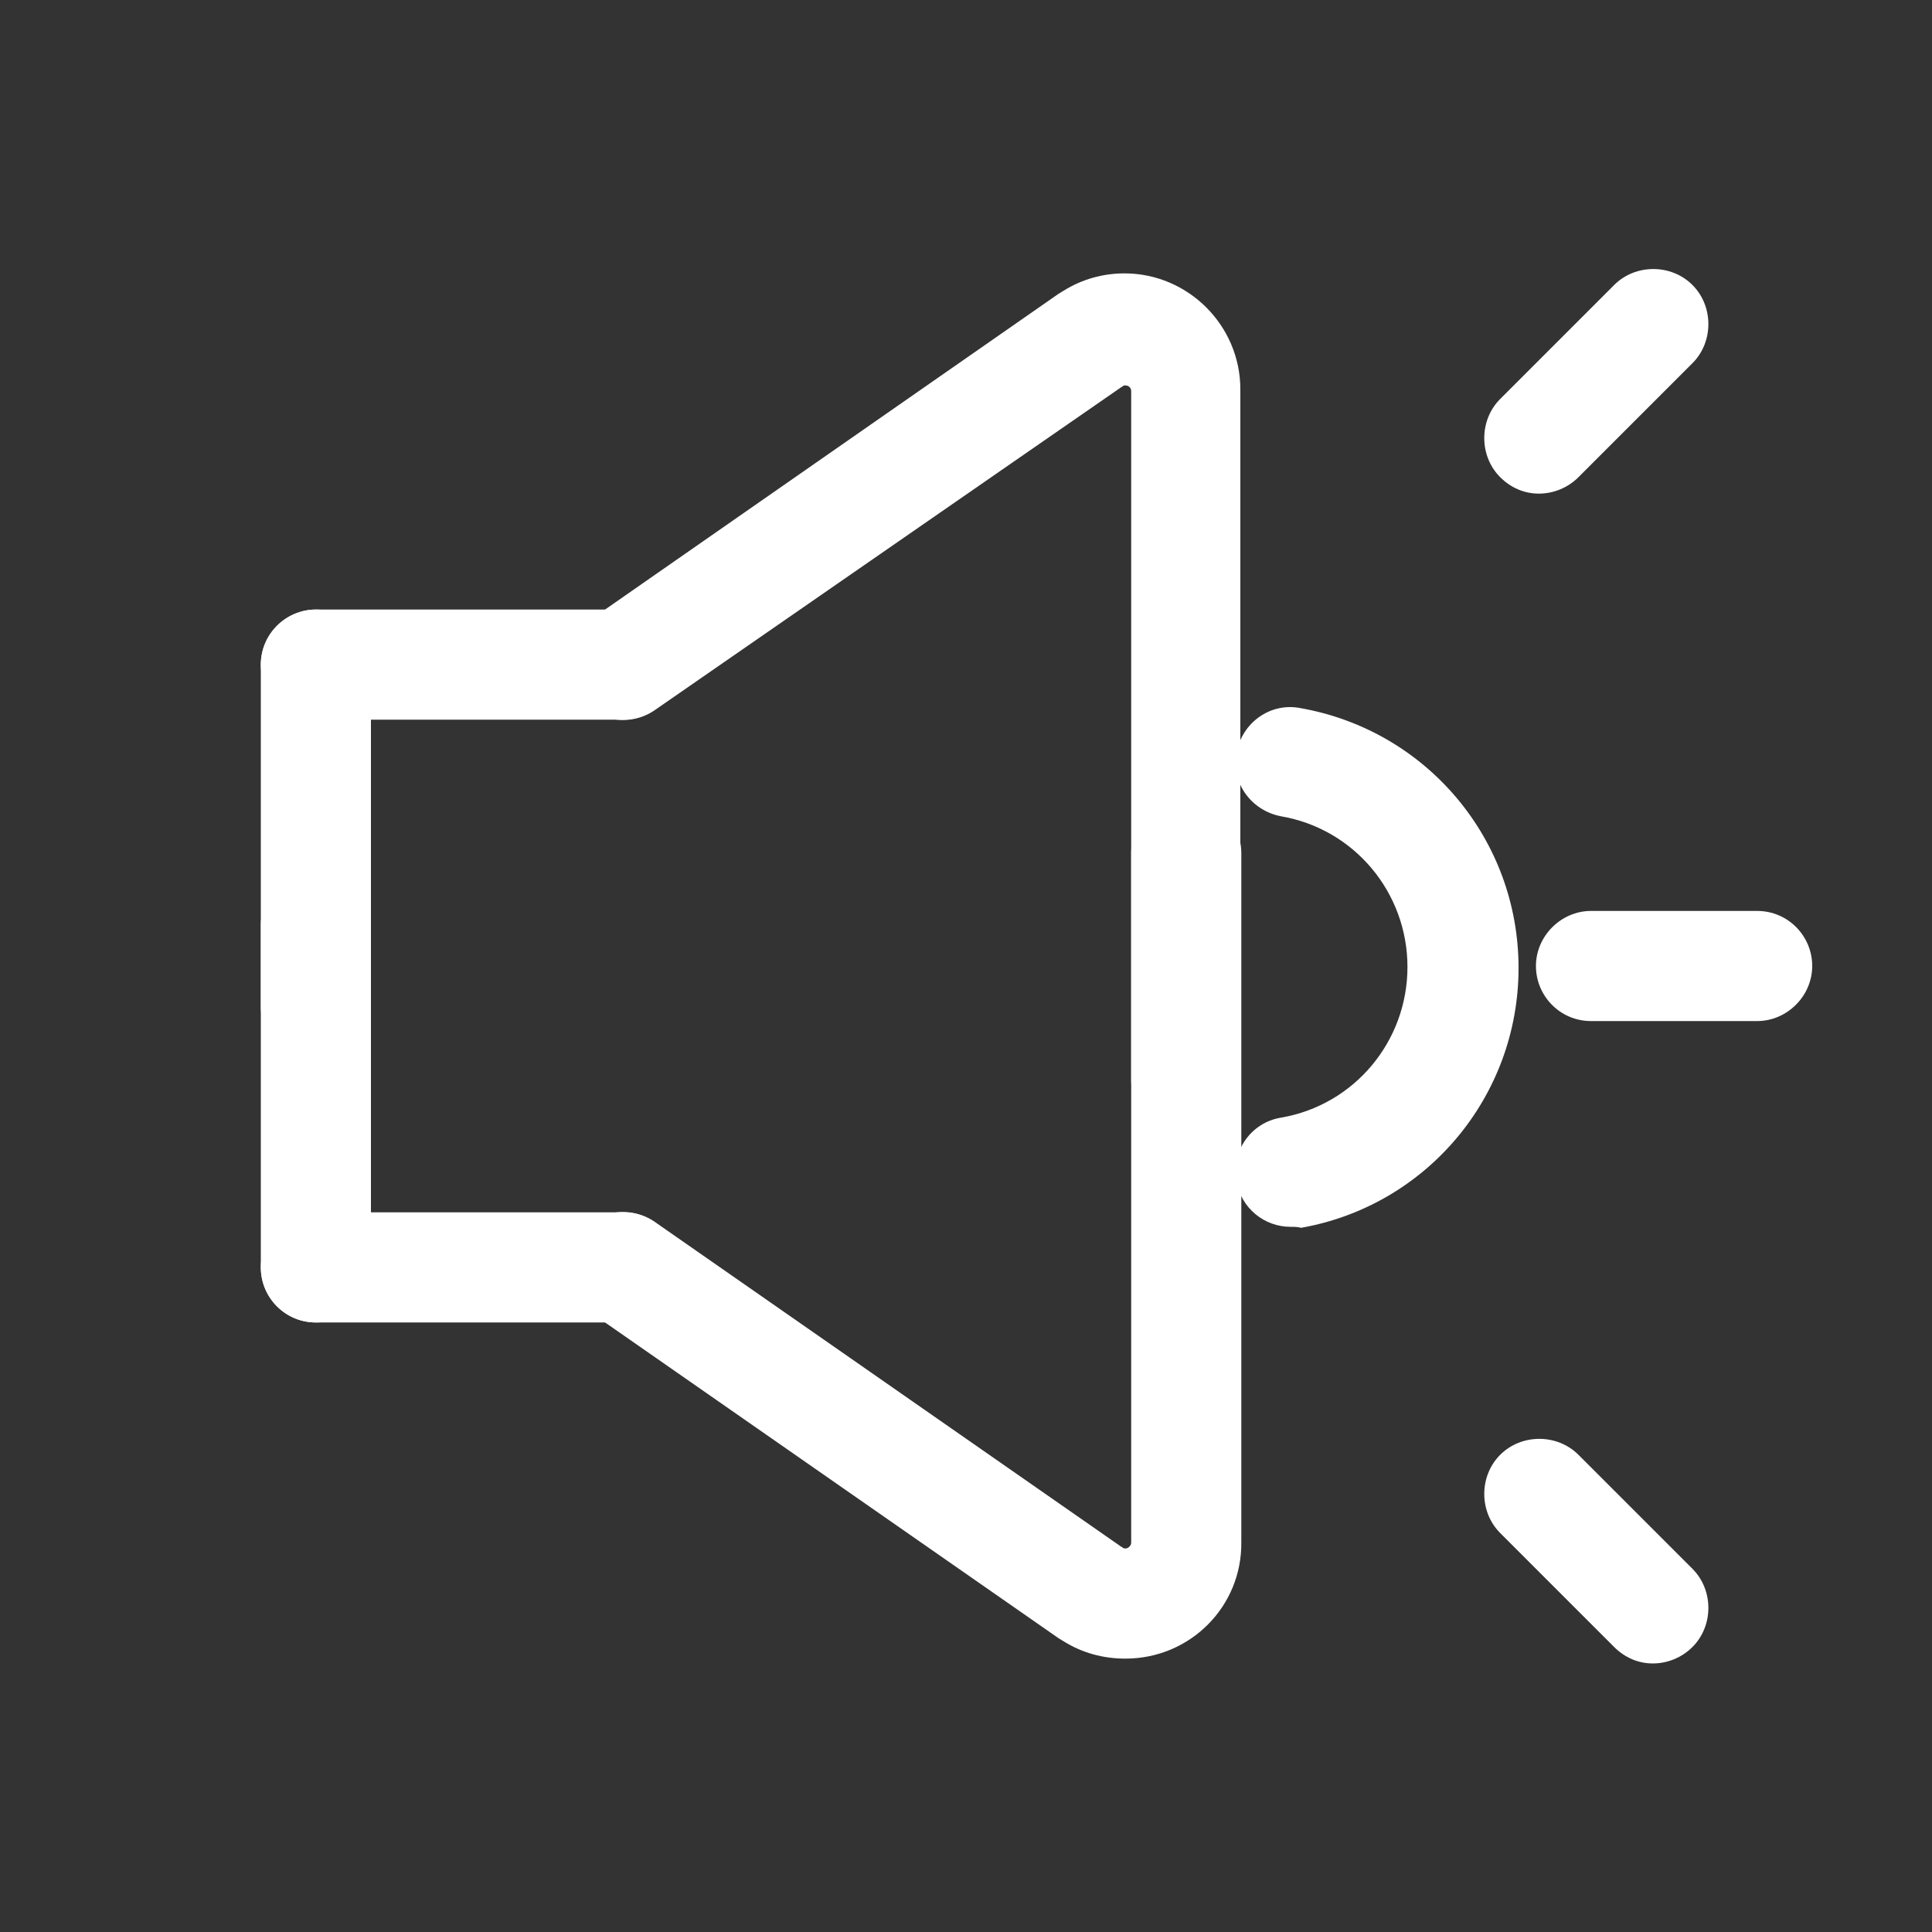 <?xml version="1.0" standalone="no"?><!DOCTYPE svg PUBLIC "-//W3C//DTD SVG 1.1//EN" "http://www.w3.org/Graphics/SVG/1.1/DTD/svg11.dtd"><svg t="1620457973663" class="icon" viewBox="0 0 1024 1024" version="1.1" xmlns="http://www.w3.org/2000/svg" p-id="1937" xmlns:xlink="http://www.w3.org/1999/xlink" width="32" height="32"><rect x="0" y="0" width="1024" height="1024" fill="#333333" stroke="none"/><defs><style type="text/css"></style></defs><path d="M330.24 381.44 167.424 381.44c-16.384 0-29.184-13.312-29.184-29.184s13.312-29.184 29.184-29.184l162.816 0c16.384 0 29.184 13.312 29.184 29.184S346.624 381.44 330.24 381.44z" p-id="1938" fill="#ffffff"></path><path d="M167.424 562.688c-16.384 0-29.184-13.312-29.184-29.184L138.24 352.256c0-16.384 13.312-29.184 29.184-29.184s29.184 13.312 29.184 29.184l0 181.248C196.608 549.888 183.808 562.688 167.424 562.688z" p-id="1939" fill="#ffffff"></path><path d="M628.736 601.6c-16.384 0-29.184-13.312-29.184-29.184L599.552 210.432c0-1.024 0-2.56 0-3.072 0-2.048-1.536-3.072-3.072-3.072-0.512 0-1.024 0-1.536 0.512-0.512 0.512-1.024 0.512-1.536 1.024L347.136 376.32c-13.312 9.216-31.744 6.144-40.96-7.168-9.216-13.312-6.144-31.744 7.168-40.96l247.808-172.544c1.024-0.512 1.536-1.024 2.56-1.536 9.728-6.144 20.992-9.216 32.256-9.216 33.792 0 61.44 27.648 61.44 61.44 0 0.512 0 1.024 0 2.048 0 0.512 0 0.512 0 1.024l0 362.496C658.432 588.288 645.12 601.6 628.736 601.6z" p-id="1940" fill="#ffffff"></path><path d="M330.24 700.928 167.424 700.928c-16.384 0-29.184-13.312-29.184-29.184s13.312-29.184 29.184-29.184l162.816 0c16.384 0 29.184 13.312 29.184 29.184S346.624 700.928 330.24 700.928z" p-id="1941" fill="#ffffff"></path><path d="M167.424 700.928c-16.384 0-29.184-13.312-29.184-29.184L138.24 490.496c0-16.384 13.312-29.184 29.184-29.184s29.184 13.312 29.184 29.184l0 181.248C196.608 687.616 183.808 700.928 167.424 700.928z" p-id="1942" fill="#ffffff"></path><path d="M596.48 879.104c-11.776 0-23.04-3.072-32.768-9.216-1.024-0.512-1.536-1.024-2.56-1.536l-247.808-172.544c-13.312-9.216-16.384-27.648-7.168-40.96 9.216-13.312 27.648-16.384 40.96-7.168l246.272 171.52c0.512 0.512 1.024 0.512 1.536 1.024 0.512 0.512 1.536 0.512 1.536 0.512 1.536 0 3.072-1.536 3.072-3.072 0-1.536 0-3.072 0-4.096l0-361.472c0-16.384 13.312-29.184 29.184-29.184s29.184 13.312 29.184 29.184l0 362.496c0 0.512 0 0.512 0 1.024 0 0.512 0 1.024 0 1.536C658.432 851.456 630.784 879.104 596.48 879.104z" p-id="1943" fill="#ffffff"></path><path d="M684.032 650.24c-13.824 0-26.112-9.728-28.672-24.064-3.072-15.872 7.68-31.232 23.552-33.792 38.912-6.656 67.072-40.448 67.072-79.872 0-39.424-28.16-73.216-67.072-79.872-15.872-3.072-26.624-17.92-23.552-33.792 3.072-15.872 17.92-26.624 33.792-23.552 67.072 11.776 115.712 69.632 115.712 137.728 0 68.096-48.64 125.952-115.2 137.728C687.616 650.24 686.08 650.24 684.032 650.24z" p-id="1944" fill="#ffffff"></path><path d="M931.328 541.184l-88.064 0c-16.384 0-29.184-13.312-29.184-29.184s13.312-29.184 29.184-29.184l88.064 0c16.384 0 29.184 13.312 29.184 29.184S947.2 541.184 931.328 541.184z" p-id="1945" fill="#ffffff"></path><path d="M815.616 261.632c-7.68 0-14.848-3.072-20.48-8.704-11.264-11.264-11.264-30.208 0-41.472l60.416-60.416c11.264-11.264 30.208-11.264 41.472 0 11.264 11.264 11.264 30.208 0 41.472l-60.416 60.416C830.976 258.56 823.296 261.632 815.616 261.632z" p-id="1946" fill="#ffffff"></path><path d="M876.032 881.664c-7.68 0-14.848-3.072-20.48-8.704l-60.416-60.416c-11.264-11.264-11.264-30.208 0-41.472s30.208-11.264 41.472 0l60.416 60.416c11.264 11.264 11.264 30.208 0 41.472C891.392 878.592 883.712 881.664 876.032 881.664z" p-id="1947" fill="#ffffff"></path></svg>
